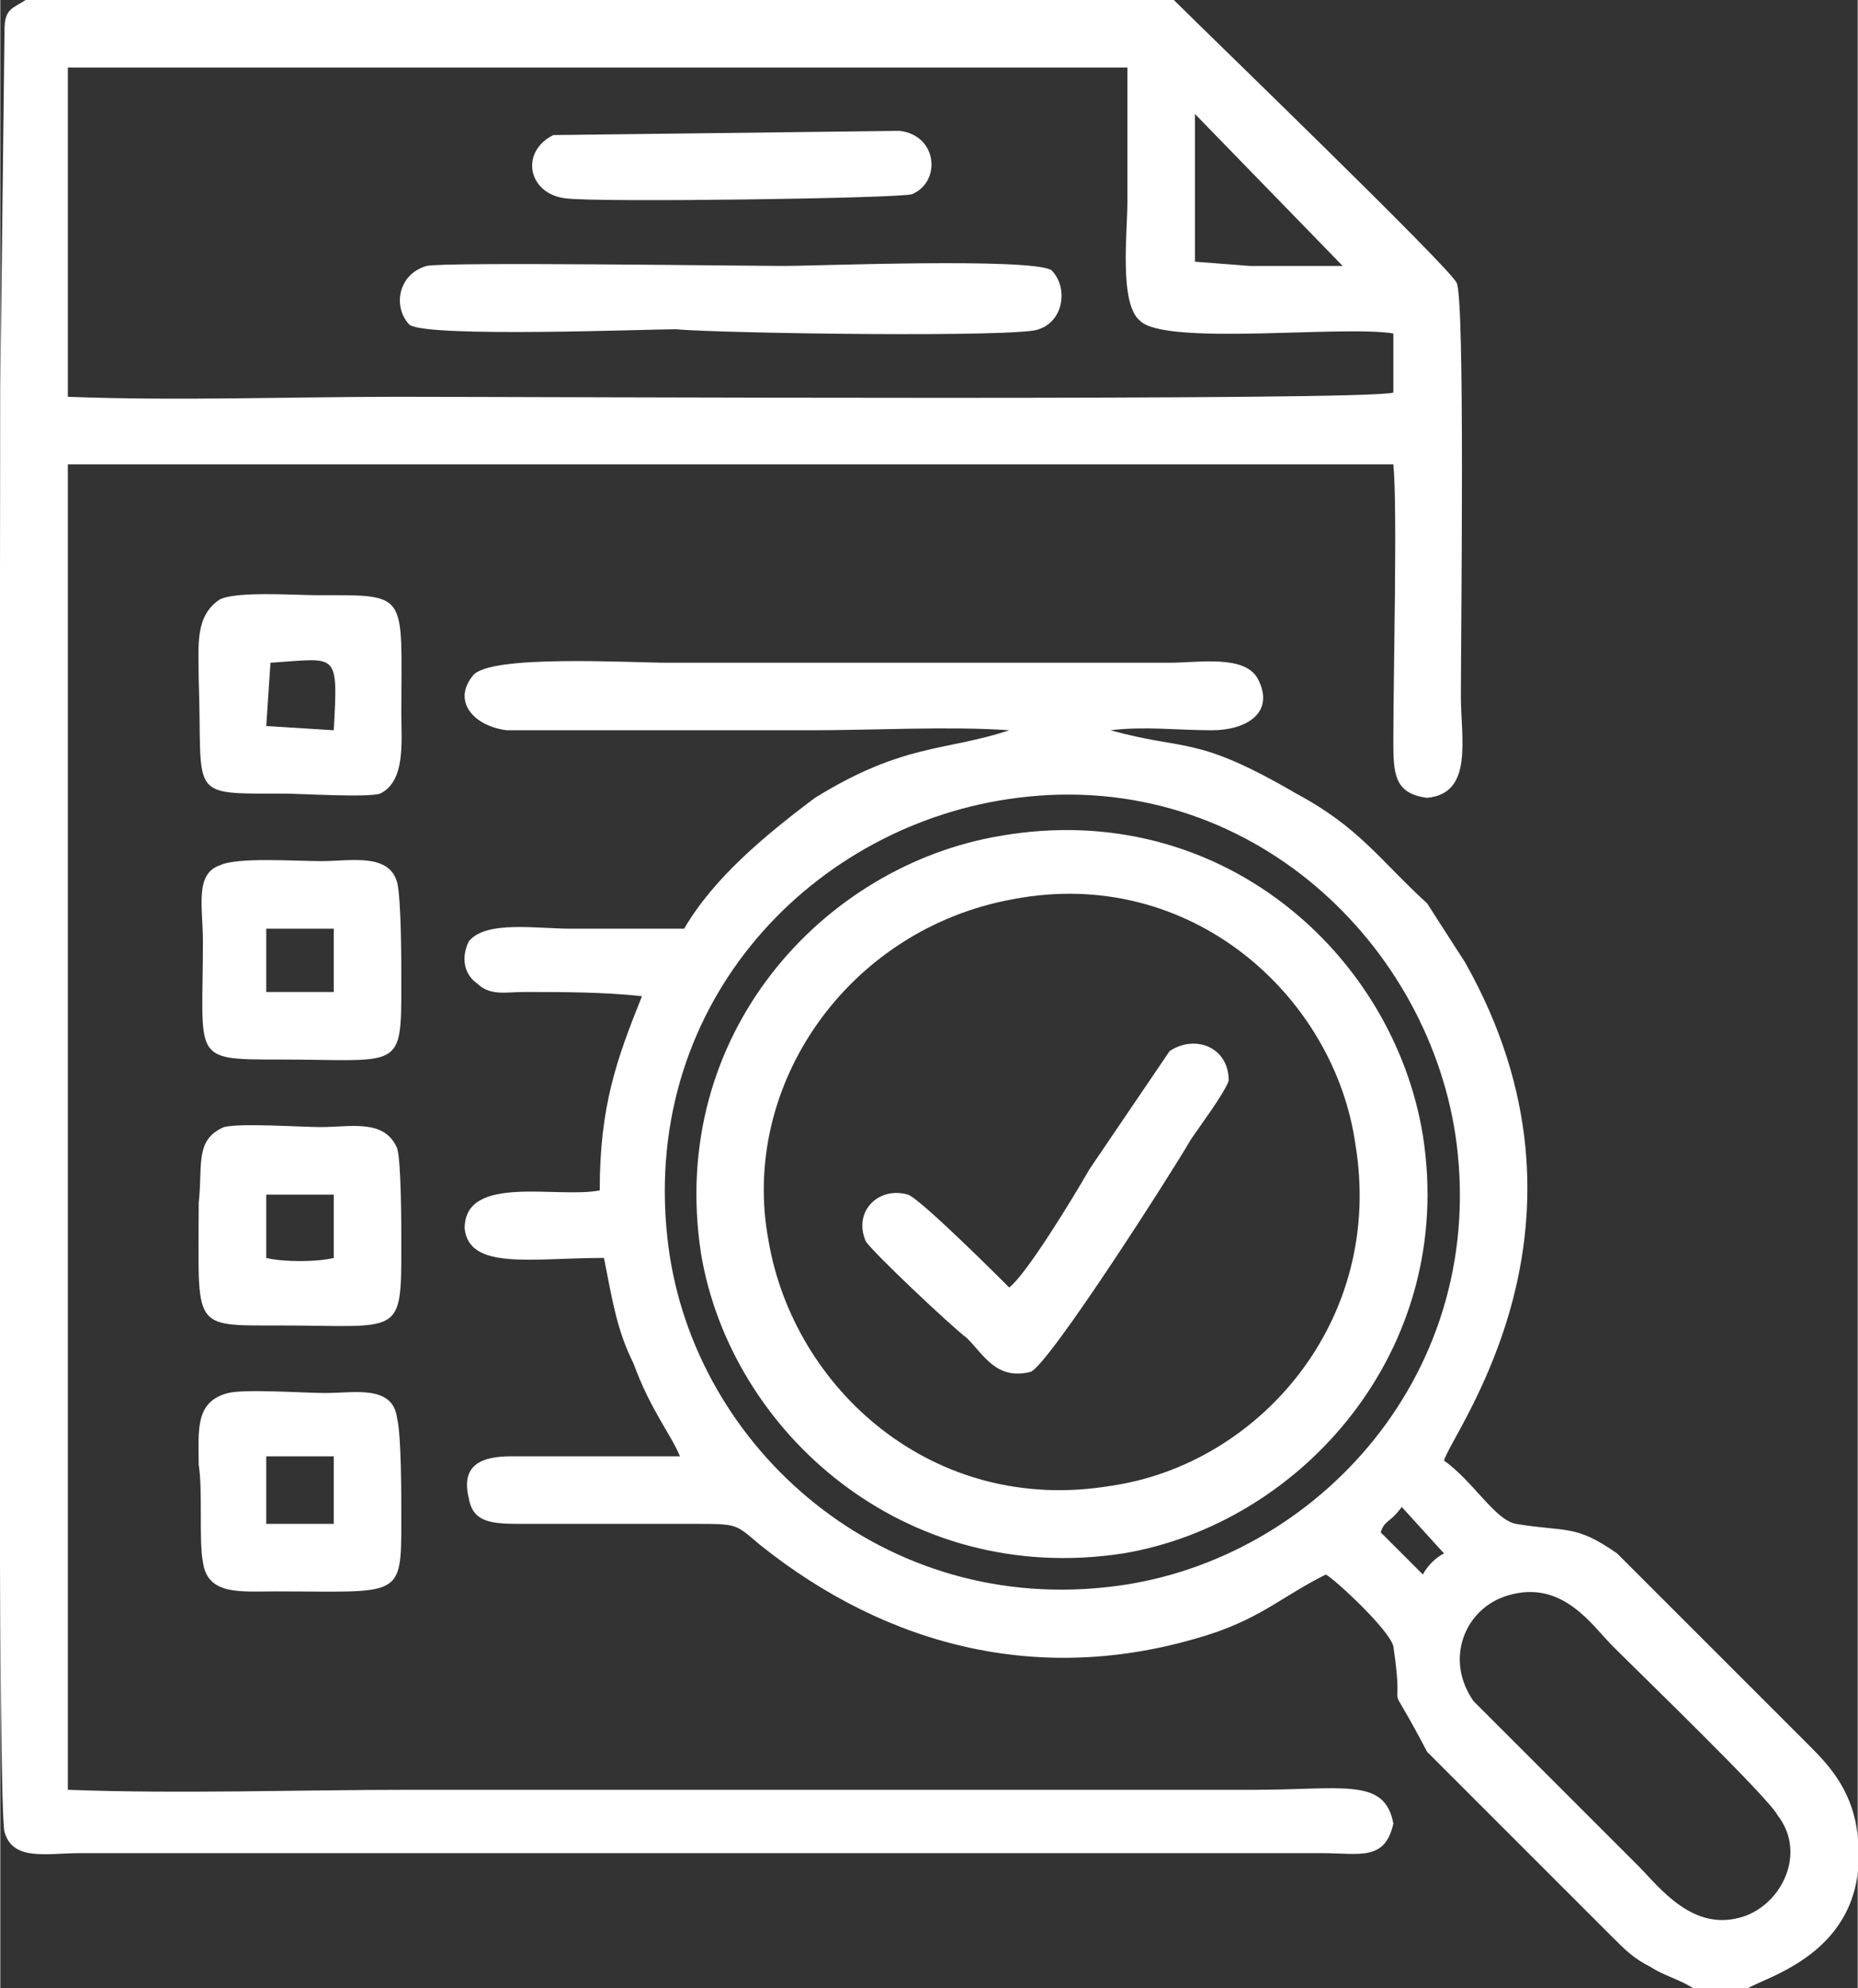 <?xml version="1.0" encoding="UTF-8"?>
<!DOCTYPE svg PUBLIC "-//W3C//DTD SVG 1.1//EN" "http://www.w3.org/Graphics/SVG/1.1/DTD/svg11.dtd">
<!-- Creator: CorelDRAW Home & Student X8 -->
<svg xmlns="http://www.w3.org/2000/svg" xml:space="preserve" width="24.005mm" height="25.688mm" version="1.1" style="shape-rendering:geometricPrecision; text-rendering:geometricPrecision; image-rendering:optimizeQuality; fill-rule:evenodd; clip-rule:evenodd"
viewBox="0 0 440 471"
 xmlns:xlink="http://www.w3.org/1999/xlink">
 <rect x="0" y="0" width="440" height="471" fill="#333333" stroke="none"/>
 <defs>
  <style type="text/css">
   <![CDATA[
    .fil0 {fill:white}
   ]]>
  </style>
 </defs>
 <g id="Camada_x0020_1">
  <g id="_584172640">
   <path class="fil0" d="M338 415c4,4 10,10 15,15l29 29c3,3 5,5 9,7 3,2 7,3 10,5l13 0c5,-3 29,-9 26,-36 -1,-10 -6,-16 -11,-21l-46 -46c-10,-7 -12,-5 -24,-7 -5,-1 -10,-10 -17,-15 2,-7 40,-56 5,-118l-9 -14c-11,-10 -16,-18 -31,-26 -24,-14 -26,-10 -44,-15 8,-1 16,0 24,0 8,0 15,-4 11,-12 -3,-6 -14,-4 -21,-4l-119 0c-9,0 -42,-2 -46,3 -5,6 0,12 8,13 8,0 16,0 24,0 16,0 32,0 48,0 15,0 33,-1 47,0 -15,5 -25,3 -46,16 -12,9 -24,19 -31,31 -9,0 -18,0 -27,0 -8,0 -20,-2 -24,3 -2,4 -1,8 2,10 3,3 7,2 11,2 9,0 19,0 28,1 -6,15 -10,26 -10,46 -10,2 -32,-4 -32,9 1,10 16,7 33,7 2,10 3,17 7,25 4,11 9,17 11,22 -13,0 -27,0 -40,0 -7,0 -12,2 -10,10 1,6 6,6 13,6 14,0 27,0 40,0 11,0 10,0 16,5 30,24 67,34 107,21 12,-4 17,-9 27,-14 2,1 15,13 16,17 3,20 -3,4 8,25zm-97 -226c-48,6 -89,48 -83,104 5,48 49,89 104,83 48,-5 90,-49 83,-105 -6,-47 -49,-89 -104,-82zm-4 9c-42,7 -79,47 -71,99 7,42 48,79 100,71 42,-7 79,-48 71,-99 -7,-43 -48,-80 -100,-71zm3 15c-39,7 -65,44 -58,81 6,35 39,65 81,58 35,-5 65,-39 58,-81 -5,-35 -39,-66 -81,-58zm87 150l10 10c1,-2 3,-4 5,-5l-10 -11c-3,4 -4,3 -5,6zm30 15c-10,3 -15,15 -8,25l39 39c5,5 13,16 25,12 9,-3 15,-15 8,-24 -2,-4 -32,-33 -39,-40 -5,-5 -12,-16 -25,-12z"/>
   <path class="fil0" d="M330 432c-2,-11 -12,-8 -33,-8l-200 0c-27,0 -54,1 -81,0l0 -314 314 0c1,10 0,50 0,65 0,8 0,13 8,14 11,-1 8,-14 8,-24 0,-16 1,-94 -1,-98 -2,-4 -59,-59 -67,-67l-272 0c-3,2 -5,2 -5,7l-1 85c0,45 -1,336 1,342 2,7 10,5 18,5 8,0 16,0 25,0l269 0c9,0 15,2 17,-7zm-47 -394l0 8 0 16 13 1 8 0 10 0 1 0 3 0 -35 -36 0 11zm-267 56c26,1 53,0 78,0 34,0 230,1 236,-1l0 -14c-12,-2 -54,3 -60,-3 -5,-4 -3,-21 -3,-28 0,-11 0,-22 0,-32l-251 0 0 78z"/>
   <path class="fil0" d="M101 63c-7,2 -8,10 -4,14 5,3 56,1 63,1 11,1 82,2 86,0 6,-2 7,-10 3,-14 -5,-3 -56,-1 -63,-1 -10,0 -81,-1 -85,0z"/>
   <path class="fil0" d="M54 330c-8,2 -7,9 -7,17 1,6 0,18 1,23 1,8 9,7 17,7 30,0 30,2 30,-17 0,-6 0,-20 -1,-24 -1,-8 -10,-6 -17,-6 -5,0 -19,-1 -23,0zm9 31l16 0 0 -16 -16 0 0 16z"/>
   <path class="fil0" d="M52 205c-6,2 -4,10 -4,18 0,28 -3,28 18,28 29,0 29,3 29,-18 0,-5 0,-20 -1,-24 -2,-7 -11,-5 -18,-5 -6,0 -20,-1 -24,1zm11 30l16 0 0 -3 0 -8 0 -4 -16 0 0 15z"/>
   <path class="fil0" d="M52 142c-6,4 -5,11 -5,19 1,28 -3,27 20,27 4,0 20,1 23,0 6,-3 5,-12 5,-19 0,-29 2,-28 -20,-28 -5,0 -19,-1 -23,1zm11 30l16 1c1,-19 1,-17 -15,-16l-1 15z"/>
   <path class="fil0" d="M53 267c-7,3 -5,9 -6,18 0,30 -2,29 19,29 29,0 29,3 29,-19 0,-4 0,-20 -1,-23 -3,-7 -11,-5 -18,-5 -5,0 -19,-1 -23,0zm10 31c4,1 12,1 16,0l0 -15 -16 0 0 15z"/>
   <path class="fil0" d="M239 305c-2,-2 -21,-21 -24,-22 -7,-2 -13,4 -10,11 1,2 20,20 24,23 4,4 7,10 15,8 4,-1 34,-48 38,-55 2,-3 8,-11 9,-14 0,-8 -8,-11 -14,-7l-19 28c-4,7 -15,25 -19,28z"/>
   <path class="fil0" d="M131 32c-8,4 -6,14 3,15 8,1 79,0 82,-1 7,-3 6,-14 -3,-15l-82 1z"/>
  </g>
 </g>
</svg>
